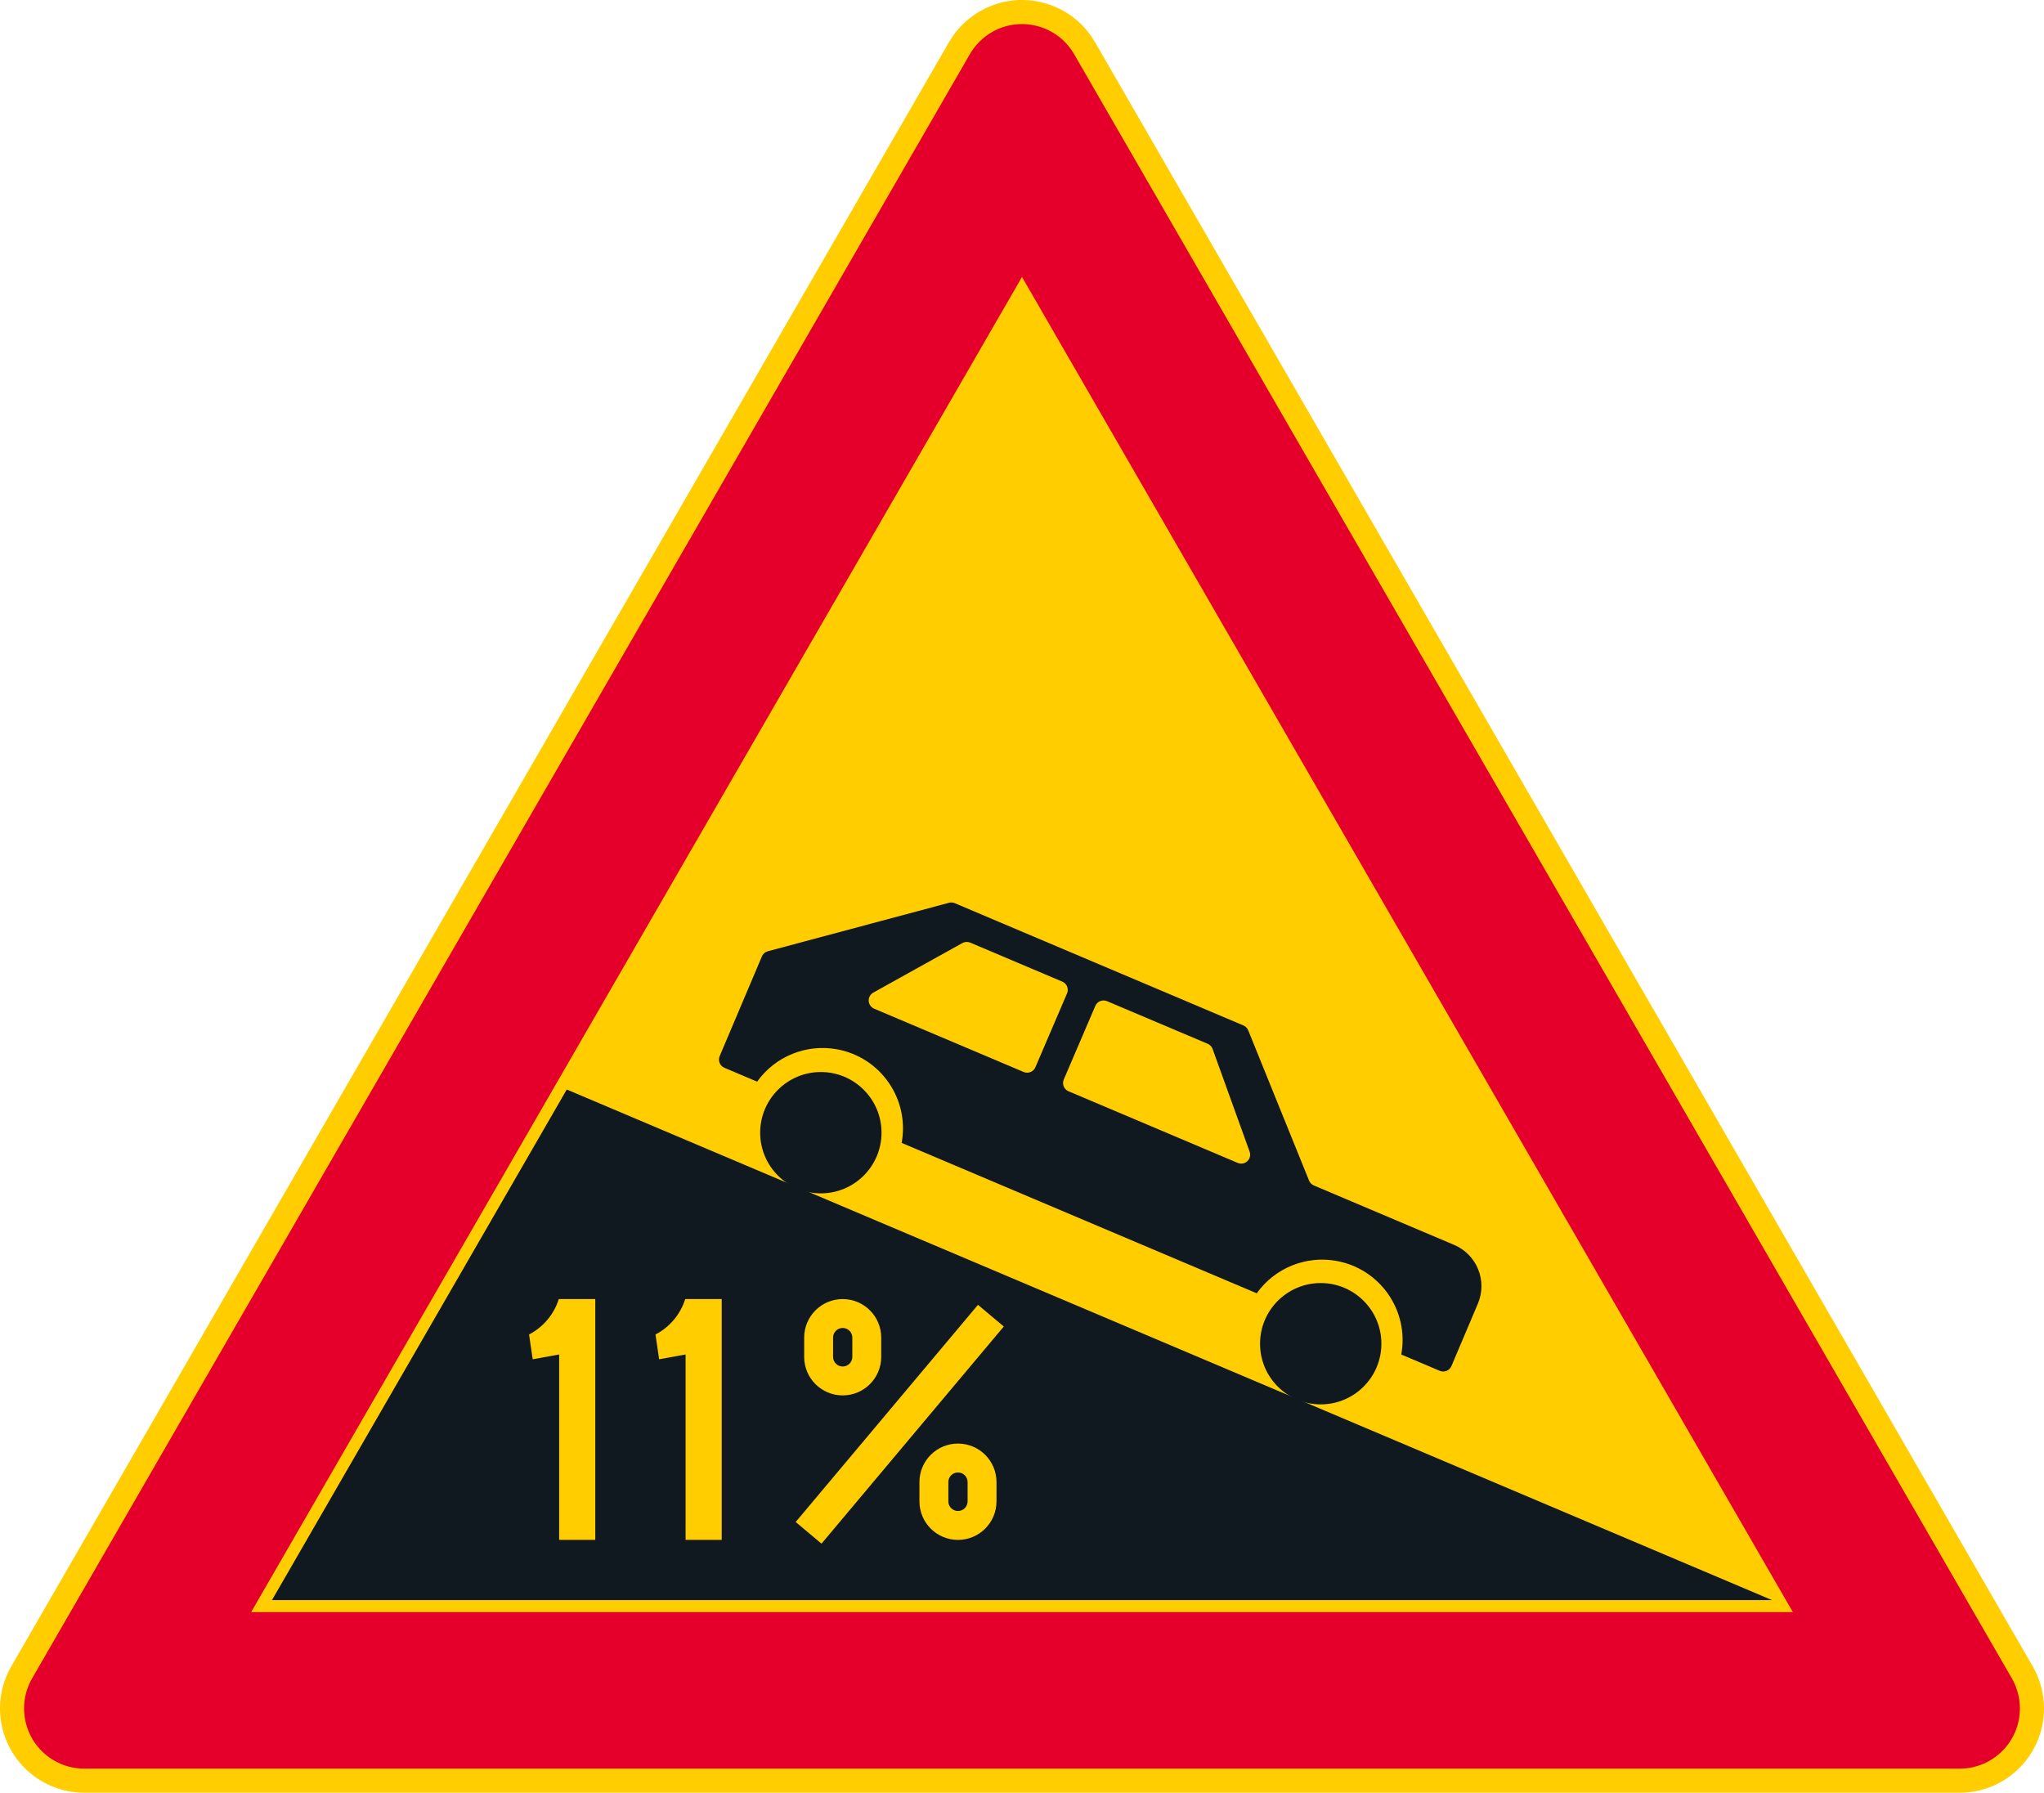 <?xml version="1.0" encoding="UTF-8" standalone="no"?>
<!-- Generator: Adobe Illustrator 16.0.0, SVG Export Plug-In . SVG Version: 6.00 Build 0)  -->

<svg
   xmlns:dc="http://purl.org/dc/elements/1.1/"
   xmlns:cc="http://creativecommons.org/ns#"
   xmlns:rdf="http://www.w3.org/1999/02/22-rdf-syntax-ns#"
   xmlns:svg="http://www.w3.org/2000/svg"
   xmlns="http://www.w3.org/2000/svg"
   xmlns:sodipodi="http://sodipodi.sourceforge.net/DTD/sodipodi-0.dtd"
   xmlns:inkscape="http://www.inkscape.org/namespaces/inkscape"
   version="1.1"
   id="Layer_1"
   x="0px"
   y="0px"
   width="396.852"
   height="348.067"
   viewBox="0 0 396.852 348.067"
   xml:space="preserve"
   sodipodi:docname="A3.2_6.svg"
   inkscape:version="0.92.5 (2060ec1f9f, 2020-04-08)"><defs
   id="defs1635" /><sodipodi:namedview
   pagecolor="#ffffff"
   bordercolor="#666666"
   borderopacity="1"
   objecttolerance="10"
   gridtolerance="10"
   guidetolerance="10"
   inkscape:pageopacity="0"
   inkscape:pageshadow="2"
   inkscape:window-width="640"
   inkscape:window-height="480"
   id="namedview1633"
   showgrid="false"
   inkscape:zoom="0.55503813"
   inkscape:cx="198.4256"
   inkscape:cy="174.03399"
   inkscape:window-x="0"
   inkscape:window-y="0"
   inkscape:window-maximized="0"
   inkscape:current-layer="Layer_1" />
<g
   id="LWPOLYLINE_6_"
   transform="translate(-14.173,-38.565)">
	<path
   style="fill:#ffcd00"
   d="M 198.425,46.748 16.369,362.085 c -4.521,7.825 -1.837,17.833 5.988,22.352 2.488,1.438 5.309,2.195 8.184,2.195 h 364.117 c 9.038,0 16.367,-7.326 16.367,-16.364 0,-2.875 -0.761,-5.698 -2.198,-8.183 L 226.772,46.748 c -4.522,-7.825 -14.529,-10.507 -22.355,-5.988 -2.489,1.437 -4.554,3.5 -5.992,5.988 z"
   id="path1584"
   inkscape:connector-curvature="0" />
</g>
<g
   id="LWPOLYLINE_7_"
   transform="translate(-14.173,-38.565)">
	<path
   style="fill:#e4002b"
   d="M 202.476,49.088 20.417,364.421 c -3.229,5.593 -1.313,12.741 4.276,15.968 1.779,1.024 3.794,1.566 5.847,1.566 h 364.117 c 6.453,0 11.688,-5.234 11.688,-11.688 0,-2.053 -0.542,-4.067 -1.566,-5.847 L 222.72,49.088 c -3.226,-5.592 -10.375,-7.507 -15.967,-4.28 -1.776,1.025 -3.252,2.501 -4.277,4.28 z"
   id="path1587"
   inkscape:connector-curvature="0" />
</g>
<g
   id="LWPOLYLINE_8_"
   transform="translate(-14.173,-38.565)">
	<polygon
   style="fill:#ffcd00"
   points="362.266,351.564 212.597,92.335 62.933,351.564 "
   id="polygon1590" />
</g>
<g
   id="LWPOLYLINE_10_"
   transform="translate(-14.173,-38.565)">
	<polygon
   style="fill:#101820"
   points="358.211,349.228 124.213,250.099 66.978,349.23 "
   id="polygon1593" />
</g>
<g
   id="LWPOLYLINE_17_"
   transform="translate(-14.173,-38.565)">
	<path
   style="fill:#101820"
   d="m 189.236,260.464 68.938,29.201 c 3.517,-4.925 9.563,-7.371 15.517,-6.282 8.482,1.554 14.098,9.686 12.547,18.169 l 7.459,3.158 c 0.886,0.377 1.907,-0.035 2.281,-0.922 l 5.135,-12.118 c 1.876,-4.426 -0.193,-9.534 -4.622,-11.41 l -27.222,-11.532 c -0.426,-0.181 -0.761,-0.521 -0.936,-0.947 L 256.52,238.609 c -0.171,-0.429 -0.509,-0.771 -0.935,-0.951 l -56.03,-23.734 c -0.357,-0.152 -0.754,-0.181 -1.128,-0.078 l -35.174,9.408 c -0.519,0.139 -0.944,0.506 -1.153,1.003 l -8.196,19.348 c -0.374,0.887 0.038,1.908 0.925,2.282 l 6.343,2.688 c 3.52,-4.922 9.566,-7.372 15.52,-6.282 8.479,1.553 14.098,9.687 12.544,18.171 z"
   id="path1596"
   inkscape:connector-curvature="0" />
</g>
<g
   id="LWPOLYLINE_18_"
   transform="translate(-14.173,-38.565)">
	<path
   style="fill:#ffcd00"
   d="m 248.683,241.235 -19.574,-8.287 c -0.88,-0.374 -1.896,0.035 -2.27,0.912 l -6.13,14.298 c -0.377,0.88 0.032,1.901 0.912,2.275 0.006,0.007 32.866,13.917 32.866,13.917 0.883,0.374 1.901,-0.038 2.275,-0.922 0.167,-0.402 0.181,-0.854 0.032,-1.264 l -7.188,-19.938 c -0.164,-0.451 -0.51,-0.818 -0.954,-1.006 z"
   id="path1599"
   inkscape:connector-curvature="0" />
</g>
<g
   id="LWPOLYLINE_19_"
   transform="translate(-14.173,-38.565)">
	<path
   style="fill:#ffcd00"
   d="m 183.847,234.386 29.072,12.309 c 0.883,0.374 1.901,-0.032 2.278,-0.915 l 6.149,-14.343 c 0.377,-0.883 -0.032,-1.904 -0.915,-2.282 -0.007,-0.006 -17.885,-7.574 -17.885,-7.574 -0.493,-0.206 -1.058,-0.177 -1.524,0.084 l -17.295,9.618 c -0.839,0.471 -1.142,1.527 -0.674,2.369 0.187,0.338 0.483,0.605 0.841,0.757 z"
   id="path1602"
   inkscape:connector-curvature="0" />
</g>
<g
   id="LWPOLYLINE_27_"
   transform="translate(-14.173,-38.565)">
	<path
   style="fill:#ffcd00"
   d="m 116.894,297.658 c 2.762,-1.431 4.838,-3.906 5.772,-6.872 h 7.084 v 46.755 h -7.014 v -36.002 l -5.138,0.935 z"
   id="path1605"
   inkscape:connector-curvature="0" />
</g>
<g
   id="LWPOLYLINE_28_"
   transform="translate(-14.173,-38.565)">
	<path
   style="fill:#ffcd00"
   d="m 141.441,297.658 c 2.762,-1.431 4.838,-3.906 5.772,-6.872 h 7.084 v 46.755 h -7.014 v -36.002 l -5.137,0.935 z"
   id="path1608"
   inkscape:connector-curvature="0" />
</g>
<g
   id="LWPOLYLINE_29_"
   transform="translate(-14.173,-38.565)">
	<path
   style="fill:#ffcd00"
   d="m 170.307,302.01 c 0,4.132 3.349,7.478 7.48,7.478 4.131,0 7.48,-3.346 7.48,-7.478 v -3.742 c 0,-4.132 -3.349,-7.481 -7.48,-7.481 -4.131,0 -7.48,3.35 -7.48,7.481 z"
   id="path1611"
   inkscape:connector-curvature="0" />
</g>
<g
   id="LWPOLYLINE_31_"
   transform="translate(-14.173,-38.565)">
	<path
   style="fill:#ffcd00"
   d="m 192.688,330.06 c 0,4.133 3.349,7.481 7.48,7.481 4.131,0 7.48,-3.349 7.48,-7.481 v -3.742 c 0,-4.132 -3.349,-7.477 -7.48,-7.477 -4.131,0 -7.48,3.345 -7.48,7.477 z"
   id="path1614"
   inkscape:connector-curvature="0" />
</g>
<g
   id="LWPOLYLINE_34_"
   transform="translate(-14.173,-38.565)">
	
		<rect
   x="161.315"
   y="311.742"
   transform="matrix(0.643,-0.766,0.766,0.643,-173.86,257.183)"
   style="fill:#ffcd00"
   width="55.041"
   height="6.543"
   id="rect1617" />
</g>
<g
   id="LWPOLYLINE_30_"
   transform="translate(-14.173,-38.565)">
	<path
   style="fill:#101820"
   d="m 175.918,302.01 c 0,1.031 0.834,1.869 1.869,1.869 1.031,0 1.869,-0.838 1.869,-1.869 v -3.742 c 0,-1.035 -0.838,-1.873 -1.869,-1.873 -1.035,0 -1.869,0.838 -1.869,1.873 z"
   id="path1620"
   inkscape:connector-curvature="0" />
</g>
<g
   id="LWPOLYLINE_32_"
   transform="translate(-14.173,-38.565)">
	<path
   style="fill:#101820"
   d="m 198.299,330.06 c 0,1.035 0.838,1.87 1.869,1.87 1.035,0 1.869,-0.835 1.869,-1.87 v -3.742 c 0,-1.031 -0.834,-1.869 -1.869,-1.869 -1.031,0 -1.869,0.838 -1.869,1.869 z"
   id="path1623"
   inkscape:connector-curvature="0" />
</g>
<g
   id="CIRCLE"
   transform="translate(-14.173,-38.565)">
	<path
   style="fill:#101820"
   d="m 185.323,258.481 c 0,-6.505 -5.274,-11.778 -11.779,-11.778 -6.505,0 -11.779,5.273 -11.779,11.778 0,6.505 5.274,11.779 11.779,11.779 6.505,0 11.779,-5.274 11.779,-11.779 z"
   id="path1626"
   inkscape:connector-curvature="0" />
</g>
<g
   id="CIRCLE_1_"
   transform="translate(-14.173,-38.565)">
	<path
   style="fill:#101820"
   d="m 282.375,299.453 c 0,-6.505 -5.275,-11.778 -11.779,-11.778 -6.506,0 -11.778,5.273 -11.778,11.778 0,6.506 5.272,11.778 11.778,11.778 6.503,0 11.779,-5.272 11.779,-11.778 z"
   id="path1629"
   inkscape:connector-curvature="0" />
</g>
</svg>